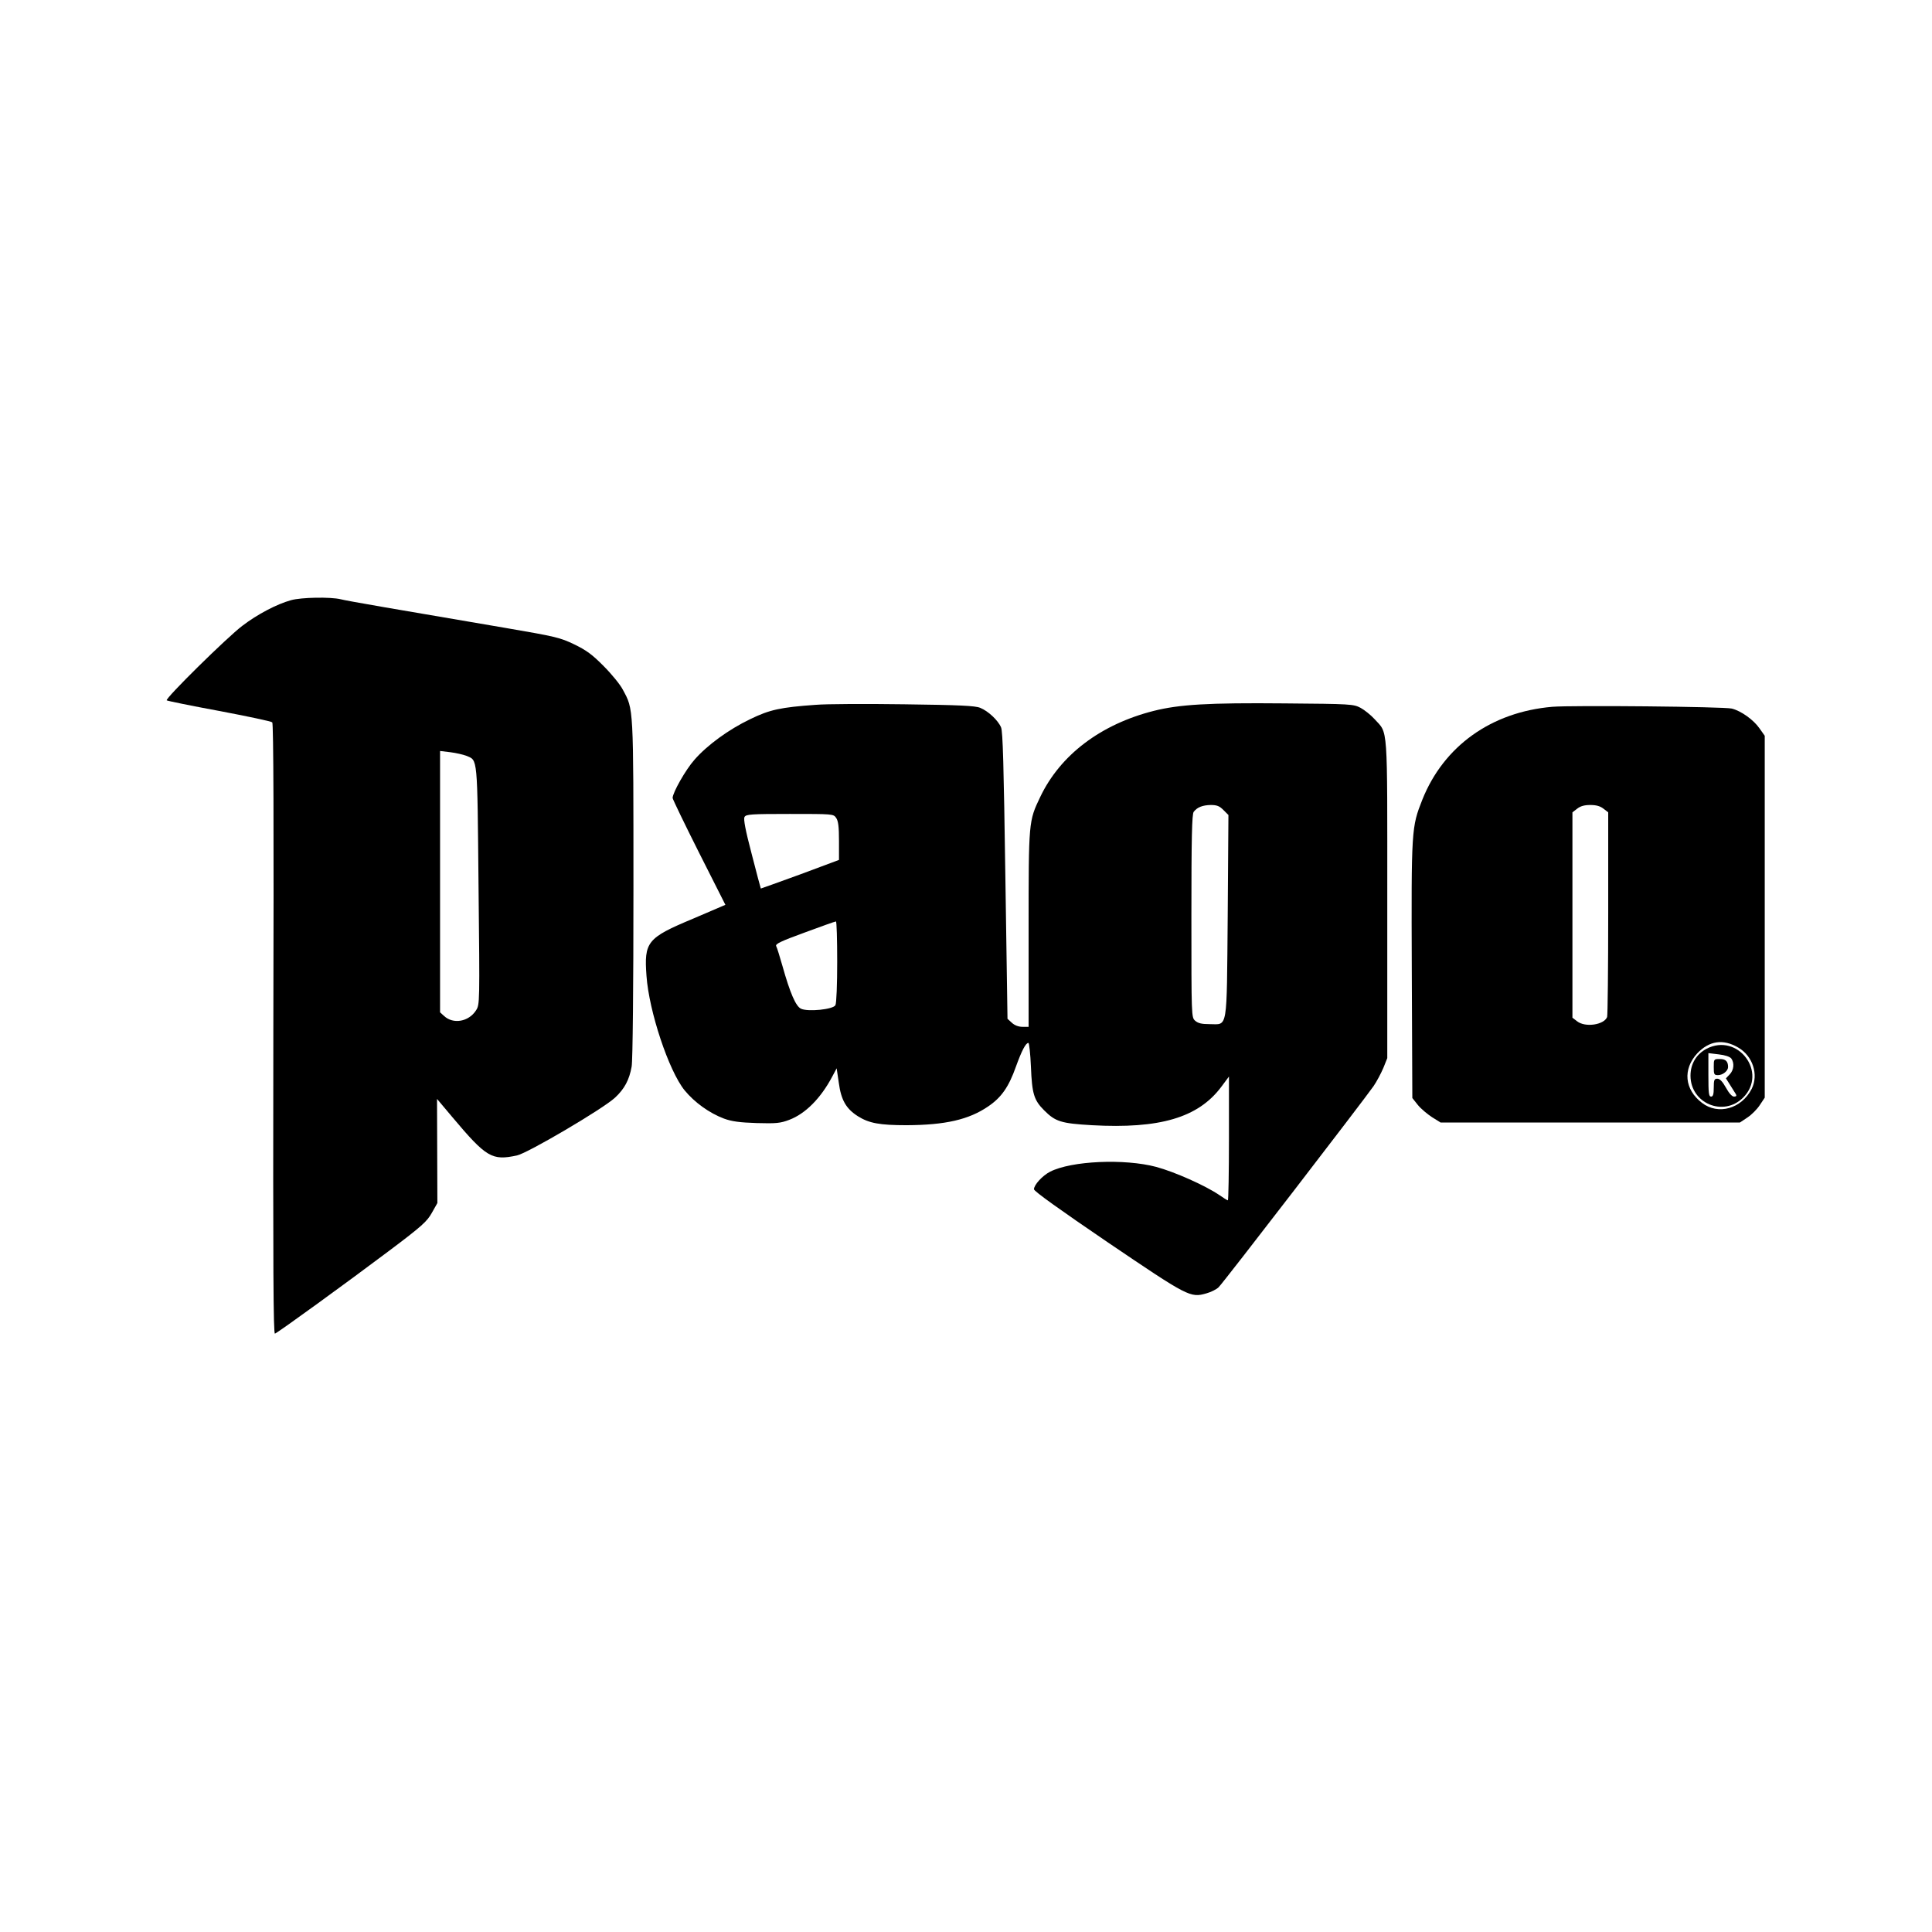 <?xml version="1.0" standalone="no"?>
<!DOCTYPE svg PUBLIC "-//W3C//DTD SVG 20010904//EN"
 "http://www.w3.org/TR/2001/REC-SVG-20010904/DTD/svg10.dtd">
<svg version="1.0" xmlns="http://www.w3.org/2000/svg"
 width="1080pt" height="1080pt" viewBox="0 0 1080 1080"
 preserveAspectRatio="xMidYMid meet">

<g transform="translate(0,1080) scale(0.1,-0.1)"
fill="#000000" stroke="none">
<path d="M1627 7445 c-80 -22 -188 -79 -272 -143 -85 -64 -433 -407 -423 -417
3 -3 135 -30 292 -59 158 -30 292 -58 298 -64 7 -7 9 -571 6 -1716 -2 -1353 0
-1705 9 -1701 19 7 407 289 641 465 181 136 209 162 236 210 l31 55 -1 291 -1
291 85 -101 c191 -227 222 -245 362 -215 60 13 480 260 548 323 53 49 80 100
93 174 6 34 10 443 10 997 0 1027 1 997 -59 1109 -14 28 -63 88 -107 132 -64
65 -97 89 -165 122 -79 38 -105 44 -385 92 -611 104 -881 150 -920 160 -57 14
-221 11 -278 -5z m980 -870 c64 -27 61 6 68 -725 7 -662 7 -665 -14 -698 -41
-64 -128 -79 -179 -31 l-22 20 0 731 0 730 58 -7 c31 -4 71 -13 89 -20z"/>
<path d="M4560 6860 c-197 -14 -257 -27 -366 -80 -121 -58 -240 -145 -311
-226 -50 -56 -123 -185 -123 -215 1 -8 67 -145 148 -306 l147 -291 -182 -78
c-256 -107 -273 -129 -259 -320 14 -197 124 -529 213 -639 56 -68 138 -127
220 -158 44 -16 88 -22 183 -25 109 -3 132 -1 182 18 90 34 176 120 241 243
l24 45 12 -81 c13 -97 41 -145 107 -187 62 -39 122 -50 272 -50 216 1 348 31
456 105 74 50 115 109 155 222 33 91 55 133 70 133 4 0 11 -60 14 -133 6 -152
17 -187 74 -244 63 -63 94 -73 267 -83 379 -21 593 42 722 213 l44 59 0 -346
c0 -190 -3 -346 -6 -346 -3 0 -26 14 -50 31 -77 52 -247 128 -351 156 -177 47
-474 34 -593 -27 -43 -22 -90 -74 -90 -98 0 -11 147 -116 413 -297 449 -304
461 -311 551 -285 25 7 56 22 68 34 24 22 807 1040 866 1124 18 26 42 72 55
102 l22 55 0 890 c0 993 5 921 -71 1005 -21 23 -56 51 -78 63 -40 21 -53 22
-426 25 -427 4 -588 -6 -731 -42 -296 -75 -522 -246 -634 -481 -65 -136 -65
-135 -65 -739 l0 -546 -34 0 c-22 0 -44 8 -60 23 l-24 22 -12 799 c-9 618 -14
807 -24 830 -17 40 -72 91 -116 109 -28 12 -117 16 -425 20 -214 3 -437 2
-495 -3z m2279 -588 l28 -28 -4 -564 c-6 -653 2 -605 -102 -605 -44 0 -64 5
-80 19 -21 19 -21 22 -21 586 0 438 3 570 13 582 20 26 50 37 95 38 35 0 49
-6 71 -28z m-2165 -44 c12 -17 16 -49 16 -129 l0 -106 -217 -81 c-120 -44
-219 -79 -220 -79 -1 1 -24 88 -51 193 -35 133 -47 196 -40 207 8 15 36 17
253 17 241 0 244 0 259 -22z m6 -804 c0 -125 -4 -233 -10 -243 -12 -24 -153
-38 -192 -20 -29 13 -61 86 -104 239 -15 52 -30 102 -35 111 -6 12 22 26 159
76 92 34 170 62 175 62 4 1 7 -101 7 -225z"/>
<path d="M8678 6849 c-341 -29 -607 -219 -727 -519 -61 -155 -62 -162 -59
-952 l3 -716 31 -39 c17 -21 53 -51 79 -68 l48 -30 837 0 836 0 42 28 c23 15
54 46 69 69 l28 42 0 1011 0 1012 -29 41 c-33 48 -103 98 -155 111 -43 11
-893 19 -1003 10z m286 -570 l26 -20 0 -564 c0 -310 -3 -571 -6 -580 -17 -44
-122 -60 -168 -24 l-26 20 0 574 0 574 26 20 c19 15 41 21 74 21 33 0 55 -6
74 -21z m753 -1335 c81 -47 115 -151 75 -231 -57 -111 -187 -148 -278 -78 -98
75 -108 188 -26 277 67 70 144 82 229 32z"/>
<path d="M9539 4937 c-56 -30 -89 -84 -89 -150 0 -155 184 -232 294 -123 140
140 -29 365 -205 273z m139 -54 c18 -25 15 -64 -9 -89 l-21 -22 24 -38 c14
-22 28 -45 32 -51 5 -9 1 -13 -11 -13 -11 0 -28 19 -45 50 -19 34 -34 50 -48
50 -17 0 -20 -7 -20 -50 0 -38 -4 -50 -15 -50 -13 0 -15 20 -15 121 l0 122 58
-7 c35 -4 62 -13 70 -23z"/>
<path d="M9580 4835 c0 -41 2 -45 24 -45 27 0 56 24 56 45 0 32 -13 45 -46 45
-34 0 -34 -1 -34 -45z"/>
</g>
</svg>
